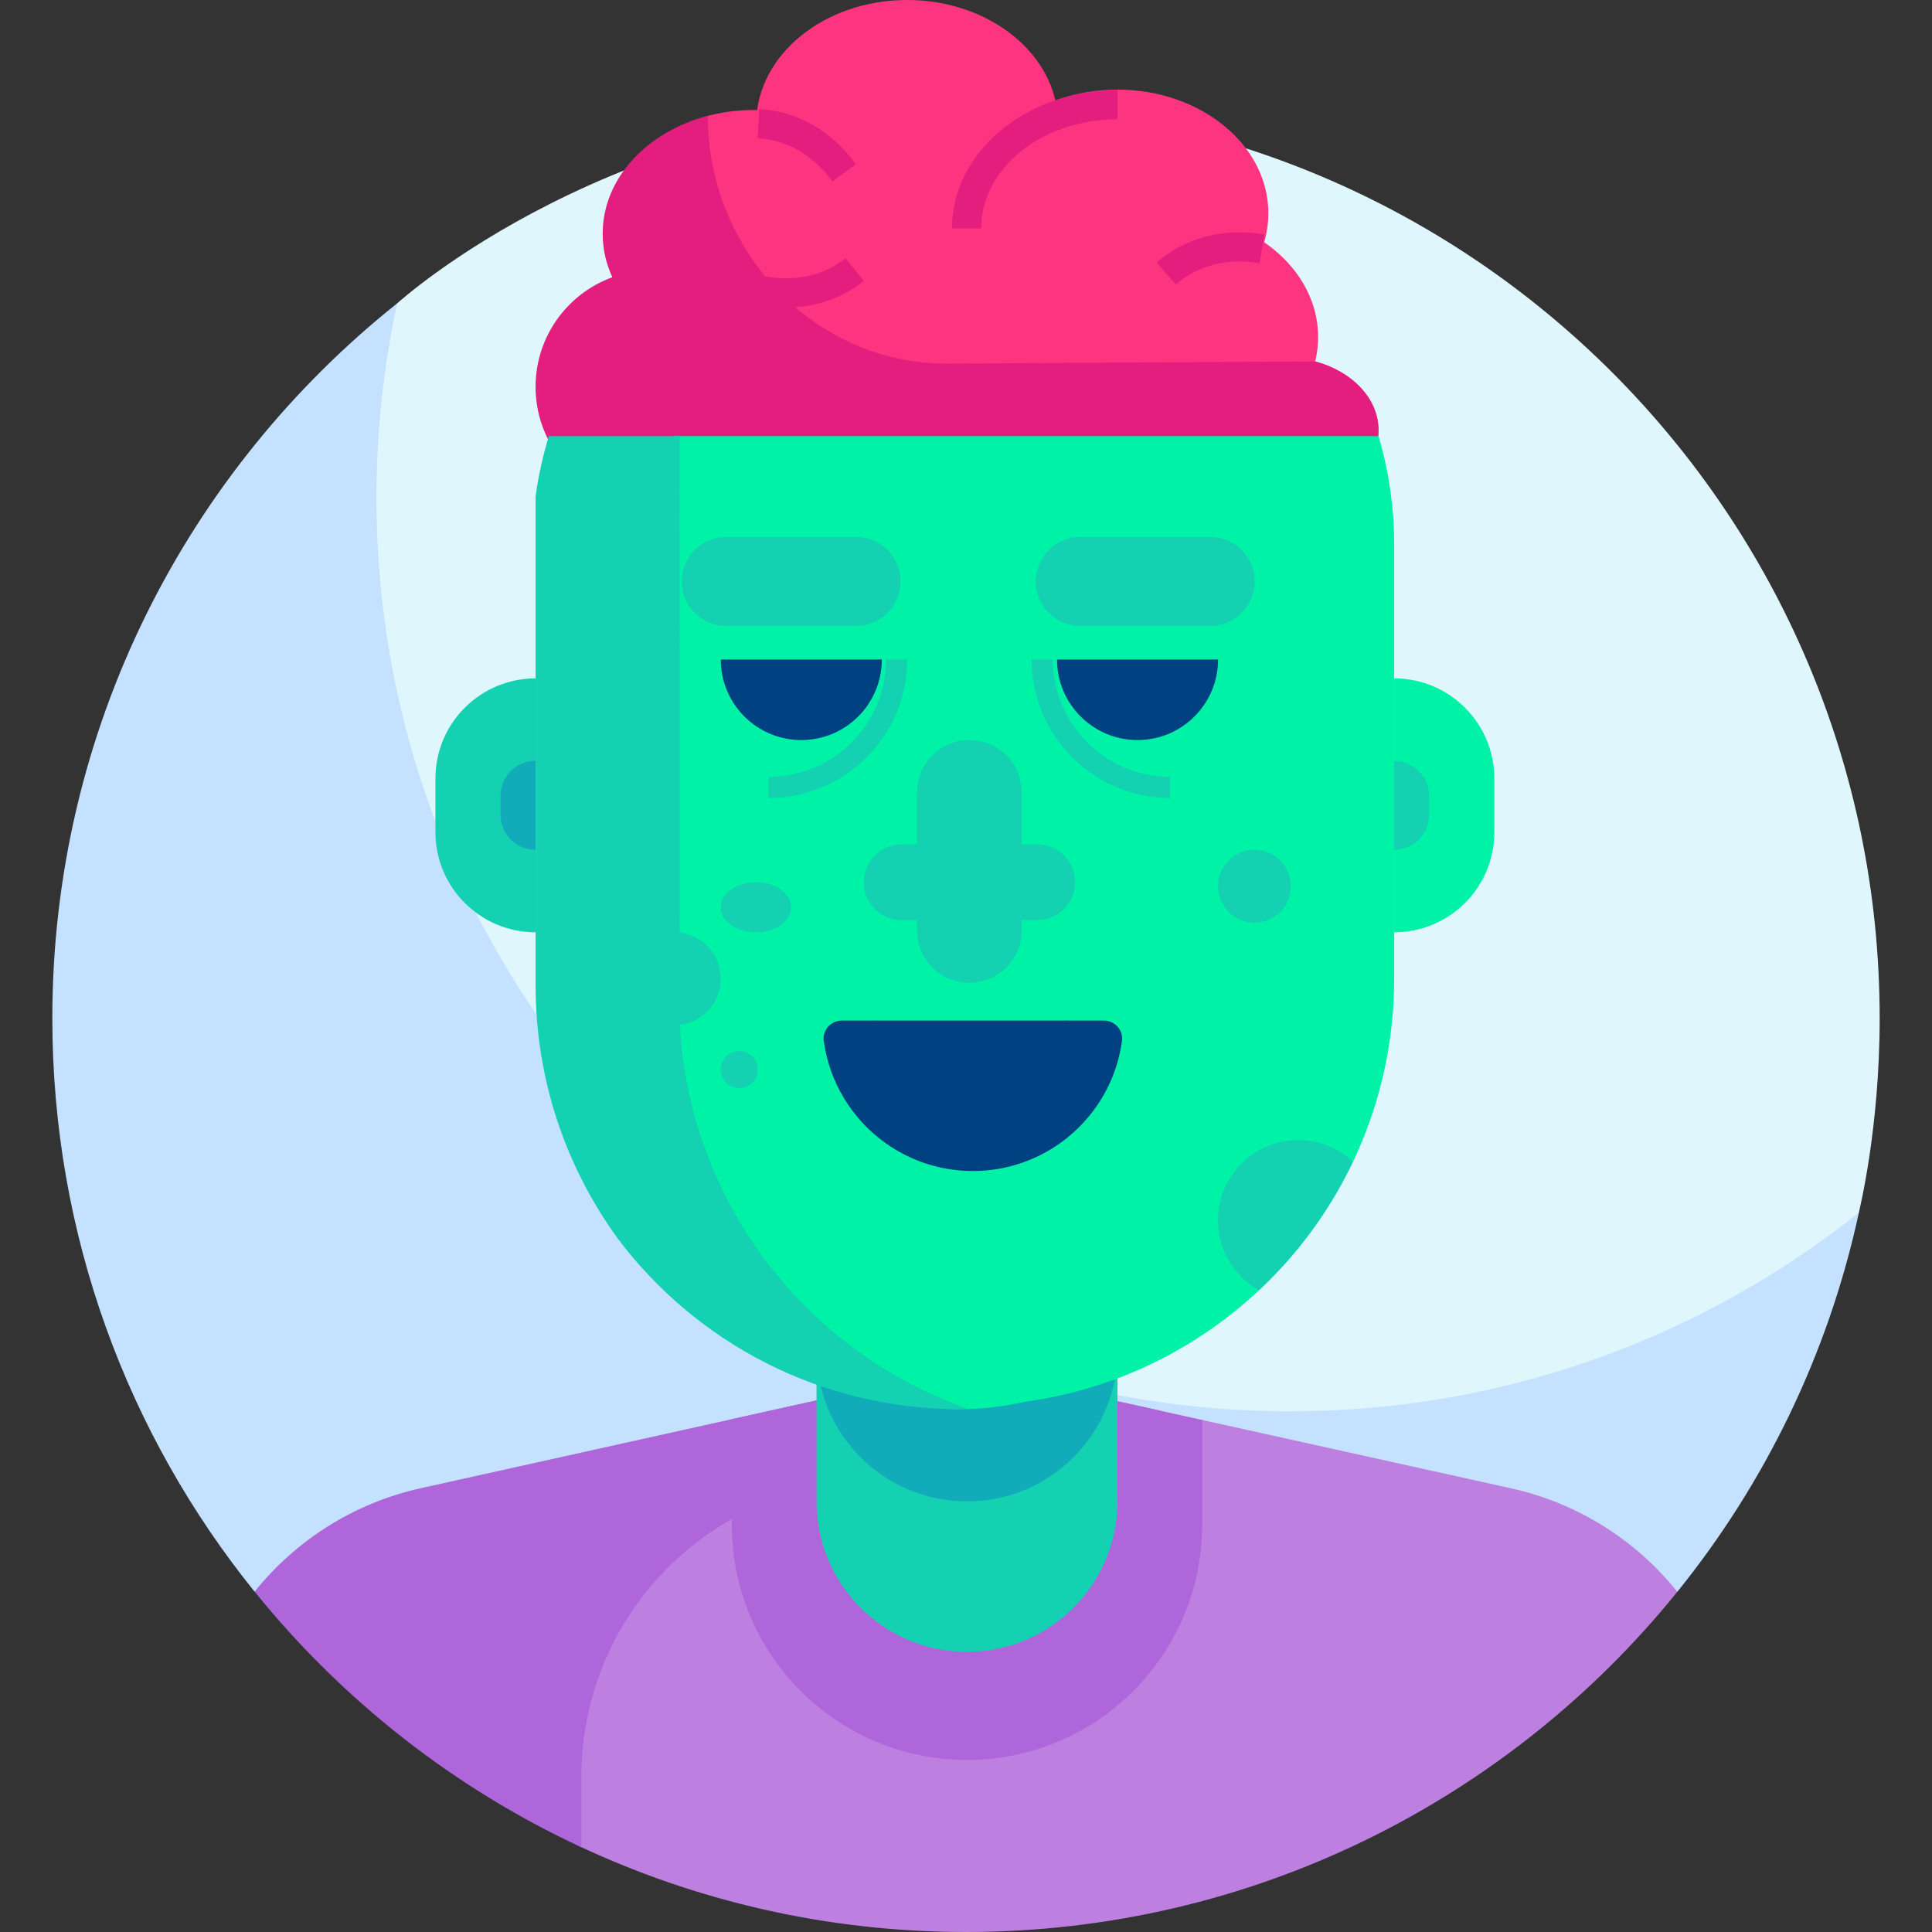 <svg id="Layer_1" enable-background="new 0 0 510 510" height="512" viewBox="0 0 510 510" width="512" xmlns="http://www.w3.org/2000/svg"><rect x="0" y="0" width="510" height="510" fill="#333333" stroke="none"/><g><g><g><path d="m255 27.63c-92.814 0-149.989 52.353-150.146 52.442 0 0-2.377 2.967-2.821 4.939-3.611 16.03-6.985 37.514-6.985 53.192 0 133.203 112.329 241.158 245.532 241.158 51.293 0 108.361-24.584 146.555-54.142.854-.661 3.565-5.104 3.565-5.104.168-1.028 5.486-22.205 5.486-51.3-.001-133.203-107.983-241.185-241.186-241.185z" fill="#dff6fd"/></g><g><path d="m340.558 372.552c-133.203 0-241.185-107.982-241.185-241.185 0-17.606 1.899-34.761 5.481-51.296-55.468 44.189-91.039 112.313-91.039 188.743 0 57.318 19.994 109.965 53.388 151.349l375.577.025c23.081-28.585 39.806-62.626 47.918-100.074-41.199 32.817-93.375 52.438-150.14 52.438z" fill="#c4e2ff"/></g></g><g><g><path d="m324.87 97.754c-6.023-36.498-40.232-64.465-81.534-64.465-22.461 0-42.814 8.282-57.688 21.699v42.766z" fill="#fd3581"/></g><g><path d="m346.481 97.754c.952-2.797 1.471-5.742 1.471-8.788 0-18.035-17.834-32.655-39.834-32.655s-39.834 14.62-39.834 32.655c0 3.046.52 5.991 1.471 8.788z" fill="#fd3581"/></g><g><ellipse cx="294.983" cy="56.31" fill="#fd3581" rx="39.834" ry="32.655"/></g><g><path d="m198.927 29.037c-4.657 0-9.124.661-13.279 1.866v61.579c4.154 1.204 8.621 1.866 13.279 1.866 22 0 39.834-14.62 39.834-32.655 0-18.036-17.834-32.656-39.834-32.656z" fill="#fd3581"/></g><g><ellipse cx="239.465" cy="32.655" fill="#fd3581" rx="39.834" ry="32.655"/></g><g><ellipse cx="339.012" cy="113.601" fill="#fd3581" rx="24.887" ry="19.253"/></g><g><path d="m347.173 95.412-97.428.557c-35.222 0-62.907-30.175-62.907-65.397-16.088 4.197-27.745 16.54-27.745 31.12 0 4.046.904 7.917 2.544 11.493-11.816 4.297-20.257 15.626-20.257 28.928 0 14.388 9.876 26.467 23.218 29.836 10.472 30.884 41.762 53.3 78.737 53.3 38.36 0 70.599-24.127 79.822-56.806 4.305 2.756 9.829 4.412 15.853 4.412 13.745 0 24.887-8.62 24.887-19.253.002-8.422-6.989-15.576-16.724-18.19z" fill="#e41e7f"/></g><g><path d="m398.832 392.869-81.485-18.031-64.122-2.862-101.045 28.75v86.288c31.191 14.729 66.037 22.986 102.82 22.986 75.415 0 143.362-34.807 187.776-89.814-10.813-13.475-26.092-23.366-43.944-27.317z" fill="#bd80e1"/></g><g><path d="m254.691 360.973-143.572 31.866c-17.836 3.959-33.099 13.848-43.902 27.315 23.081 28.603 52.558 51.82 86.264 67.484v-18.717c0-36.534 25.38-68.165 61.046-76.081l91.946-20.408z" fill="#af66da"/></g><g><path d="m255.263 464.58c34.288 0 62.084-27.796 62.084-62.084v-27.658l-62.657-13.865-61.512 13.653v27.87c.001 34.288 27.797 62.084 62.085 62.084z" fill="#af66da"/></g><g><g><g><path d="m255.263 436.051c-21.937 0-39.72-17.783-39.72-39.72v-88.966h79.44v88.966c0 21.937-17.783 39.72-39.72 39.72z" fill="#14d1b2"/></g></g></g><g><path d="m215.543 307.366v49.246c0 21.937 17.783 39.72 39.72 39.72 21.937 0 39.72-17.783 39.72-39.72v-49.246z" fill="#11abb9"/></g><g><path d="m363.899 115.12h-185.957v181.548c0 41.243 33.174 74.994 74.416 75.305.289.002.578.003.867.003.294 0 .587-.001.88-.003 5.651-.043 11.146-.724 16.436-1.941 55.052-7.458 97.488-54.635 97.488-111.732v-114.455c0-9.984-1.446-19.621-4.13-28.725z" fill="#00f2a6"/></g><g><g><g><path d="m368.029 246.102v-67.027c14.602 0 26.44 11.837 26.44 26.44v14.148c0 14.601-11.837 26.439-26.44 26.439z" fill="#00f2a6"/></g></g></g><g><g><g><path d="m368.029 224.288v-23.4c5.098 0 9.23 4.133 9.23 9.23v4.939c.001 5.098-4.132 9.231-9.23 9.231z" fill="#14d1b2"/></g></g></g><g><g><g><path d="m114.941 219.662c0 14.602 11.837 26.44 26.44 26.44v-67.027c-14.602 0-26.44 11.837-26.44 26.44z" fill="#14d1b2"/></g></g></g><g><g><g><path d="m132.118 215.067c0 5.116 4.147 9.263 9.263 9.263v-23.484c-5.116 0-9.263 4.147-9.263 9.263z" fill="#11abb9"/></g></g></g><g><path d="m179.311 264.431c.184-4.181.128-86.237.067-149.311h-34.498c-1.569 5.154-2.762 10.473-3.498 15.939v129.025c0 25.098 8.115 48.261 21.833 67.055 20.585 27.234 53.241 44.837 90.011 44.837.294 0 .587-.001.88-.003.492-.004.978-.035 1.468-.048-44.405-15.54-76.263-57.786-76.263-107.494z" fill="#14d1b2"/></g><g><g><g><g><path d="m225.961 165.223h-34.252c-6.487 0-11.745-5.259-11.745-11.745 0-6.487 5.259-11.745 11.745-11.745h34.252c6.487 0 11.745 5.259 11.745 11.745 0 6.486-5.258 11.745-11.745 11.745z" fill="#14d1b2"/></g></g></g></g><g><g><g><g><path d="m319.438 165.223h-34.252c-6.487 0-11.745-5.259-11.745-11.745 0-6.487 5.259-11.745 11.745-11.745h34.252c6.487 0 11.745 5.259 11.745 11.745.001 6.486-5.258 11.745-11.745 11.745z" fill="#14d1b2"/></g></g></g></g><g><g><path d="m291.396 269.401h-9.671l-25.47 5.288-25.47-5.288h-8.555c-2.87 0-5.163 2.505-4.78 5.349.732 5.441 2.567 10.533 5.271 15.044l51.572 15.283c11.647-5.717 20.085-16.97 21.883-30.327.383-2.844-1.91-5.349-4.78-5.349z" fill="#004281"/></g><g><path d="m222.726 289.792c6.94 11.577 19.607 19.329 34.087 19.329 6.273 0 12.203-1.459 17.477-4.048-2.267-14.224-14.587-25.096-29.449-25.096-8.771 0-16.657 3.787-22.115 9.815z" fill="#004281"/></g><g><path d="m276.123 279.977h-39.733c-3.094 0-5.603-2.509-5.603-5.603v-4.973h50.939v4.973c-.001 3.094-2.509 5.603-5.603 5.603z" fill="#004281"/></g></g><g><g><g><path d="m190.268 174.1c0 11.74 9.517 21.257 21.257 21.257s21.257-9.517 21.257-21.257z" fill="#004281"/></g><g><g><path d="m202.927 210.638v-5.565c17.079 0 30.974-13.895 30.974-30.974h5.564c0 20.148-16.391 36.539-36.538 36.539z" fill="#14d1b2"/></g></g></g><g><g><path d="m321.541 174.1c0 11.74-9.517 21.257-21.257 21.257s-21.257-9.517-21.257-21.257z" fill="#004281"/></g><g><g><path d="m308.881 210.638c-20.147 0-36.538-16.391-36.538-36.538h5.565c0 17.079 13.894 30.974 30.973 30.974z" fill="#14d1b2"/></g></g></g><g><path d="m273.801 222.896h-35.794c-5.519 0-9.992 4.474-9.992 9.992 0 5.519 4.474 9.992 9.992 9.992h35.794c5.519 0 9.992-4.474 9.992-9.992.001-5.518-4.473-9.992-9.992-9.992z" fill="#14d1b2"/></g><g><path d="m255.882 259.425c-7.612 0-13.783-6.171-13.783-13.783v-36.502c0-7.612 6.171-13.783 13.783-13.783 7.612 0 13.783 6.171 13.783 13.783v36.503c-.001 7.611-6.172 13.782-13.783 13.782z" fill="#14d1b2"/></g></g><g><path d="m258.999 60.286h-7.7c0-20.129 19.597-36.505 43.684-36.505v7.7c-19.842-.001-35.984 12.921-35.984 28.805z" fill="#e41e7f"/></g><g><path d="m310.438 75.101-5.107-5.763c7.477-6.626 17.578-9.276 28.447-7.46l-1.268 7.595c-8.531-1.426-16.369.574-22.072 5.628z" fill="#e41e7f"/></g><g><path d="m219.734 47.908c-5.103-6.982-12.105-11.034-19.716-11.407l.377-7.69c9.979.489 19.054 5.658 25.556 14.554z" fill="#e41e7f"/></g><g><path d="m207.577 81.17c-2.719 0-5.509-.303-8.339-.917l1.631-7.525c8.454 1.832 16.379.213 22.318-4.561l4.824 6.001c-5.74 4.614-12.803 7.002-20.434 7.002z" fill="#e41e7f"/></g><g><circle cx="178.017" cy="258.352" fill="#14d1b2" r="12.251"/></g><g><circle cx="195.161" cy="282.347" fill="#14d1b2" r="4.893"/></g><g><ellipse cx="199.551" cy="239.495" fill="#14d1b2" rx="9.283" ry="6.607"/></g><g><circle cx="331.15" cy="233.939" fill="#14d1b2" r="9.609"/></g><g><path d="m342.72 300.949c-11.697 0-21.179 9.482-21.179 21.179 0 7.924 4.359 14.821 10.803 18.452 10.25-9.604 18.696-21.101 24.797-33.933-3.783-3.525-8.842-5.698-14.421-5.698z" fill="#14d1b2"/></g></g></g></svg>